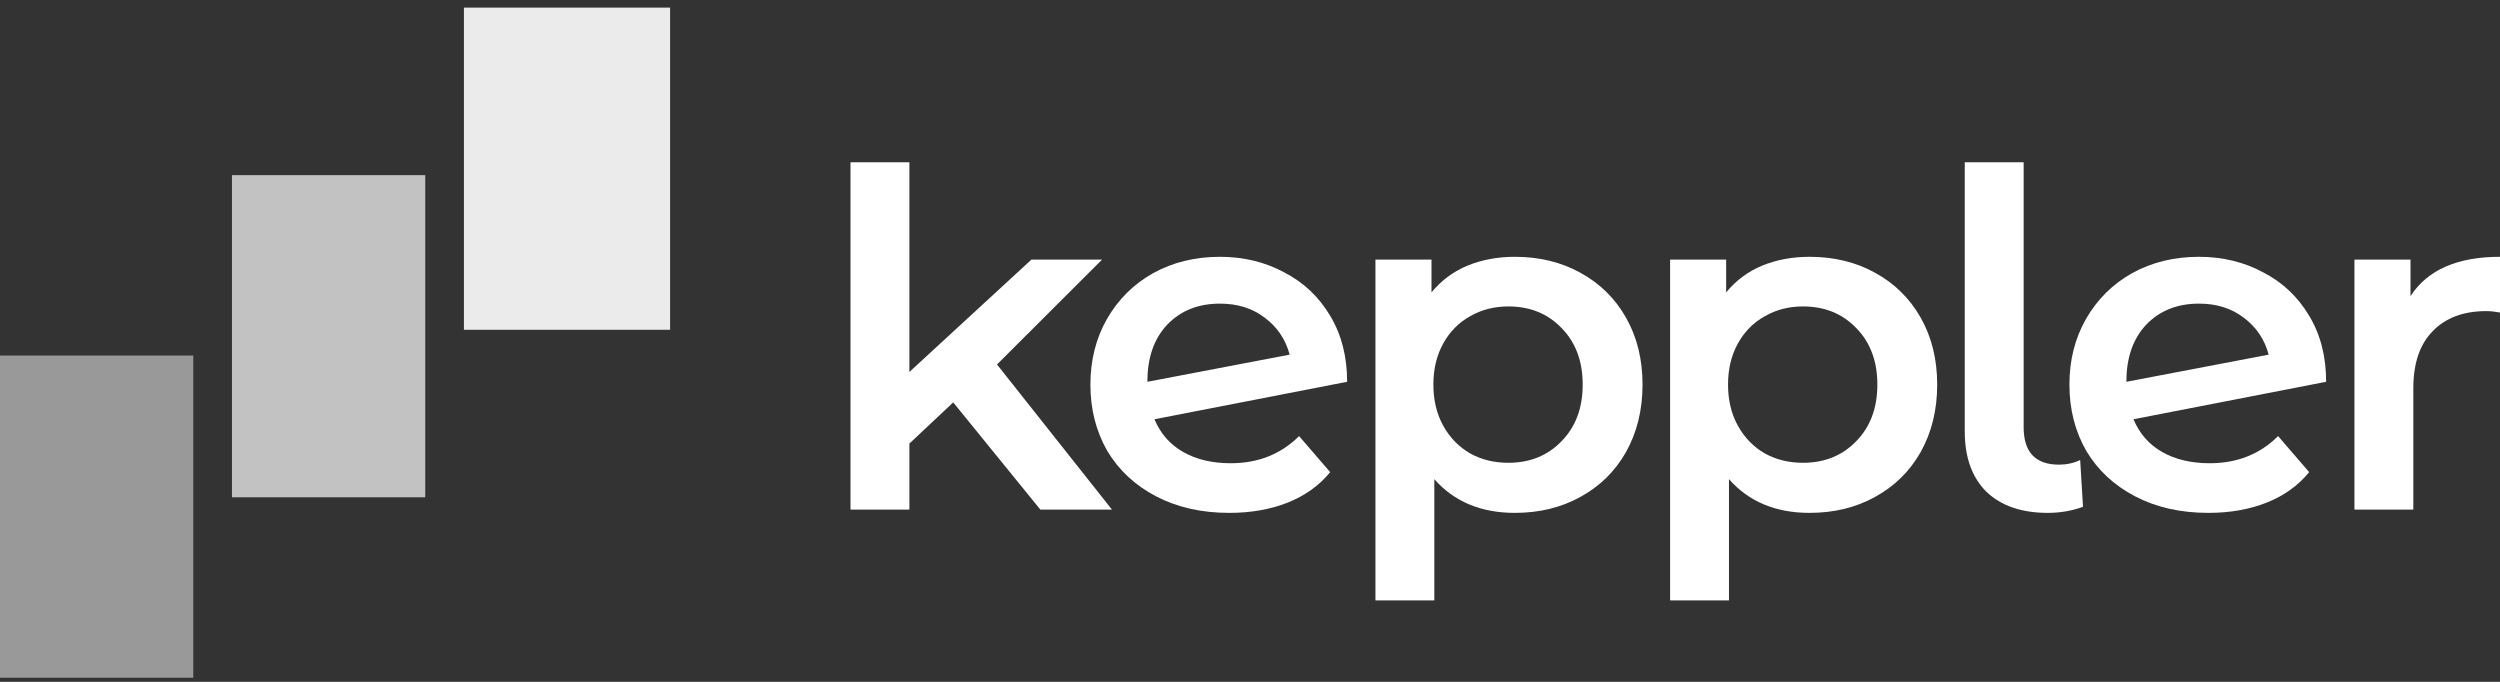 <svg width="176" height="48" viewBox="0 0 176 48" fill="none" xmlns="http://www.w3.org/2000/svg">
<rect x="0" y="0" width="176" height="48" fill="#333333" stroke="none"/>
<path d="M67.106 28.328L64.021 31.228V35.875H59.876V11.423H64.021V26.186L72.61 18.277H77.585L70.189 25.659L78.281 35.875H73.24L67.106 28.328Z" fill="white"/>
<path d="M86.647 32.612C88.57 32.612 90.173 31.975 91.456 30.701L93.644 33.239C92.871 34.183 91.876 34.897 90.66 35.381C89.444 35.864 88.073 36.106 86.548 36.106C84.602 36.106 82.889 35.721 81.407 34.952C79.926 34.183 78.777 33.118 77.959 31.756C77.163 30.372 76.765 28.812 76.765 27.076C76.765 25.363 77.152 23.825 77.925 22.462C78.721 21.078 79.805 20.002 81.175 19.233C82.568 18.464 84.138 18.079 85.884 18.079C87.543 18.079 89.046 18.442 90.394 19.167C91.765 19.87 92.848 20.892 93.644 22.232C94.44 23.55 94.838 25.099 94.838 26.878L81.275 29.515C81.695 30.525 82.369 31.294 83.298 31.822C84.226 32.349 85.343 32.612 86.647 32.612ZM85.884 21.375C84.359 21.375 83.121 21.869 82.17 22.858C81.242 23.847 80.778 25.176 80.778 26.845V26.878L90.792 24.967C90.505 23.89 89.919 23.023 89.035 22.364C88.172 21.704 87.122 21.375 85.884 21.375Z" fill="white"/>
<path d="M106.647 18.079C108.371 18.079 109.908 18.453 111.256 19.2C112.627 19.947 113.699 21.002 114.473 22.364C115.247 23.726 115.634 25.297 115.634 27.076C115.634 28.856 115.247 30.437 114.473 31.822C113.699 33.184 112.627 34.238 111.256 34.985C109.908 35.732 108.371 36.106 106.647 36.106C104.259 36.106 102.369 35.315 100.976 33.733V42.268H96.831V18.277H100.777V20.584C101.462 19.749 102.303 19.123 103.297 18.706C104.314 18.288 105.431 18.079 106.647 18.079ZM106.182 32.58C107.708 32.58 108.957 32.074 109.93 31.064C110.925 30.053 111.422 28.724 111.422 27.076C111.422 25.428 110.925 24.099 109.93 23.089C108.957 22.078 107.708 21.573 106.182 21.573C105.188 21.573 104.292 21.803 103.496 22.265C102.701 22.704 102.07 23.341 101.606 24.176C101.142 25.011 100.91 25.978 100.91 27.076C100.91 28.175 101.142 29.141 101.606 29.976C102.07 30.811 102.701 31.459 103.496 31.92C104.292 32.36 105.188 32.58 106.182 32.58Z" fill="white"/>
<path d="M127.391 18.079C129.115 18.079 130.652 18.453 132 19.2C133.371 19.947 134.443 21.002 135.217 22.364C135.991 23.726 136.378 25.297 136.378 27.076C136.378 28.856 135.991 30.437 135.217 31.822C134.443 33.184 133.371 34.238 132 34.985C130.652 35.732 129.115 36.106 127.391 36.106C125.003 36.106 123.113 35.315 121.72 33.733V42.268H117.575V18.277H121.521V20.584C122.207 19.749 123.047 19.123 124.042 18.706C125.059 18.288 126.175 18.079 127.391 18.079ZM126.927 32.58C128.452 32.58 129.701 32.074 130.674 31.064C131.669 30.053 132.166 28.724 132.166 27.076C132.166 25.428 131.669 24.099 130.674 23.089C129.701 22.078 128.452 21.573 126.927 21.573C125.932 21.573 125.037 21.803 124.241 22.265C123.445 22.704 122.815 23.341 122.35 24.176C121.886 25.011 121.654 25.978 121.654 27.076C121.654 28.175 121.886 29.141 122.35 29.976C122.815 30.811 123.445 31.459 124.241 31.92C125.037 32.36 125.932 32.58 126.927 32.58Z" fill="white"/>
<path d="M144.156 36.106C142.321 36.106 140.884 35.611 139.845 34.623C138.828 33.612 138.319 32.195 138.319 30.372V11.423H142.465V30.075C142.465 31.832 143.294 32.711 144.952 32.711C145.504 32.711 146.002 32.602 146.444 32.382L146.643 35.677C145.869 35.963 145.04 36.106 144.156 36.106Z" fill="white"/>
<path d="M155.569 32.612C157.493 32.612 159.095 31.975 160.378 30.701L162.566 33.239C161.793 34.183 160.798 34.897 159.582 35.381C158.366 35.864 156.995 36.106 155.47 36.106C153.524 36.106 151.811 35.721 150.33 34.952C148.848 34.183 147.699 33.118 146.881 31.756C146.085 30.372 145.687 28.812 145.687 27.076C145.687 25.363 146.074 23.825 146.848 22.462C147.644 21.078 148.727 20.002 150.097 19.233C151.49 18.464 153.06 18.079 154.806 18.079C156.465 18.079 157.968 18.442 159.316 19.167C160.687 19.87 161.77 20.892 162.566 22.232C163.362 23.55 163.76 25.099 163.76 26.878L150.197 29.515C150.617 30.525 151.291 31.294 152.22 31.822C153.148 32.349 154.265 32.612 155.569 32.612ZM154.806 21.375C153.281 21.375 152.043 21.869 151.092 22.858C150.164 23.847 149.7 25.176 149.7 26.845V26.878L159.714 24.967C159.427 23.89 158.841 23.023 157.957 22.364C157.095 21.704 156.044 21.375 154.806 21.375Z" fill="white"/>
<path d="M169.699 20.848C170.893 19.002 172.993 18.079 176 18.079V22.001C175.646 21.935 175.326 21.902 175.038 21.902C173.424 21.902 172.164 22.375 171.258 23.319C170.351 24.242 169.898 25.582 169.898 27.34V35.875H165.753V18.277H169.699V20.848Z" fill="white"/>
<path opacity="0.5" d="M0 25.031H13.608V47.711H0V25.031Z" fill="white"/>
<path opacity="0.7" d="M16.33 12.33H29.938V35.01H16.33V12.33Z" fill="white"/>
<path opacity="0.9" d="M32.66 0.536H47.175V23.216H32.66V0.536Z" fill="white"/>
</svg>